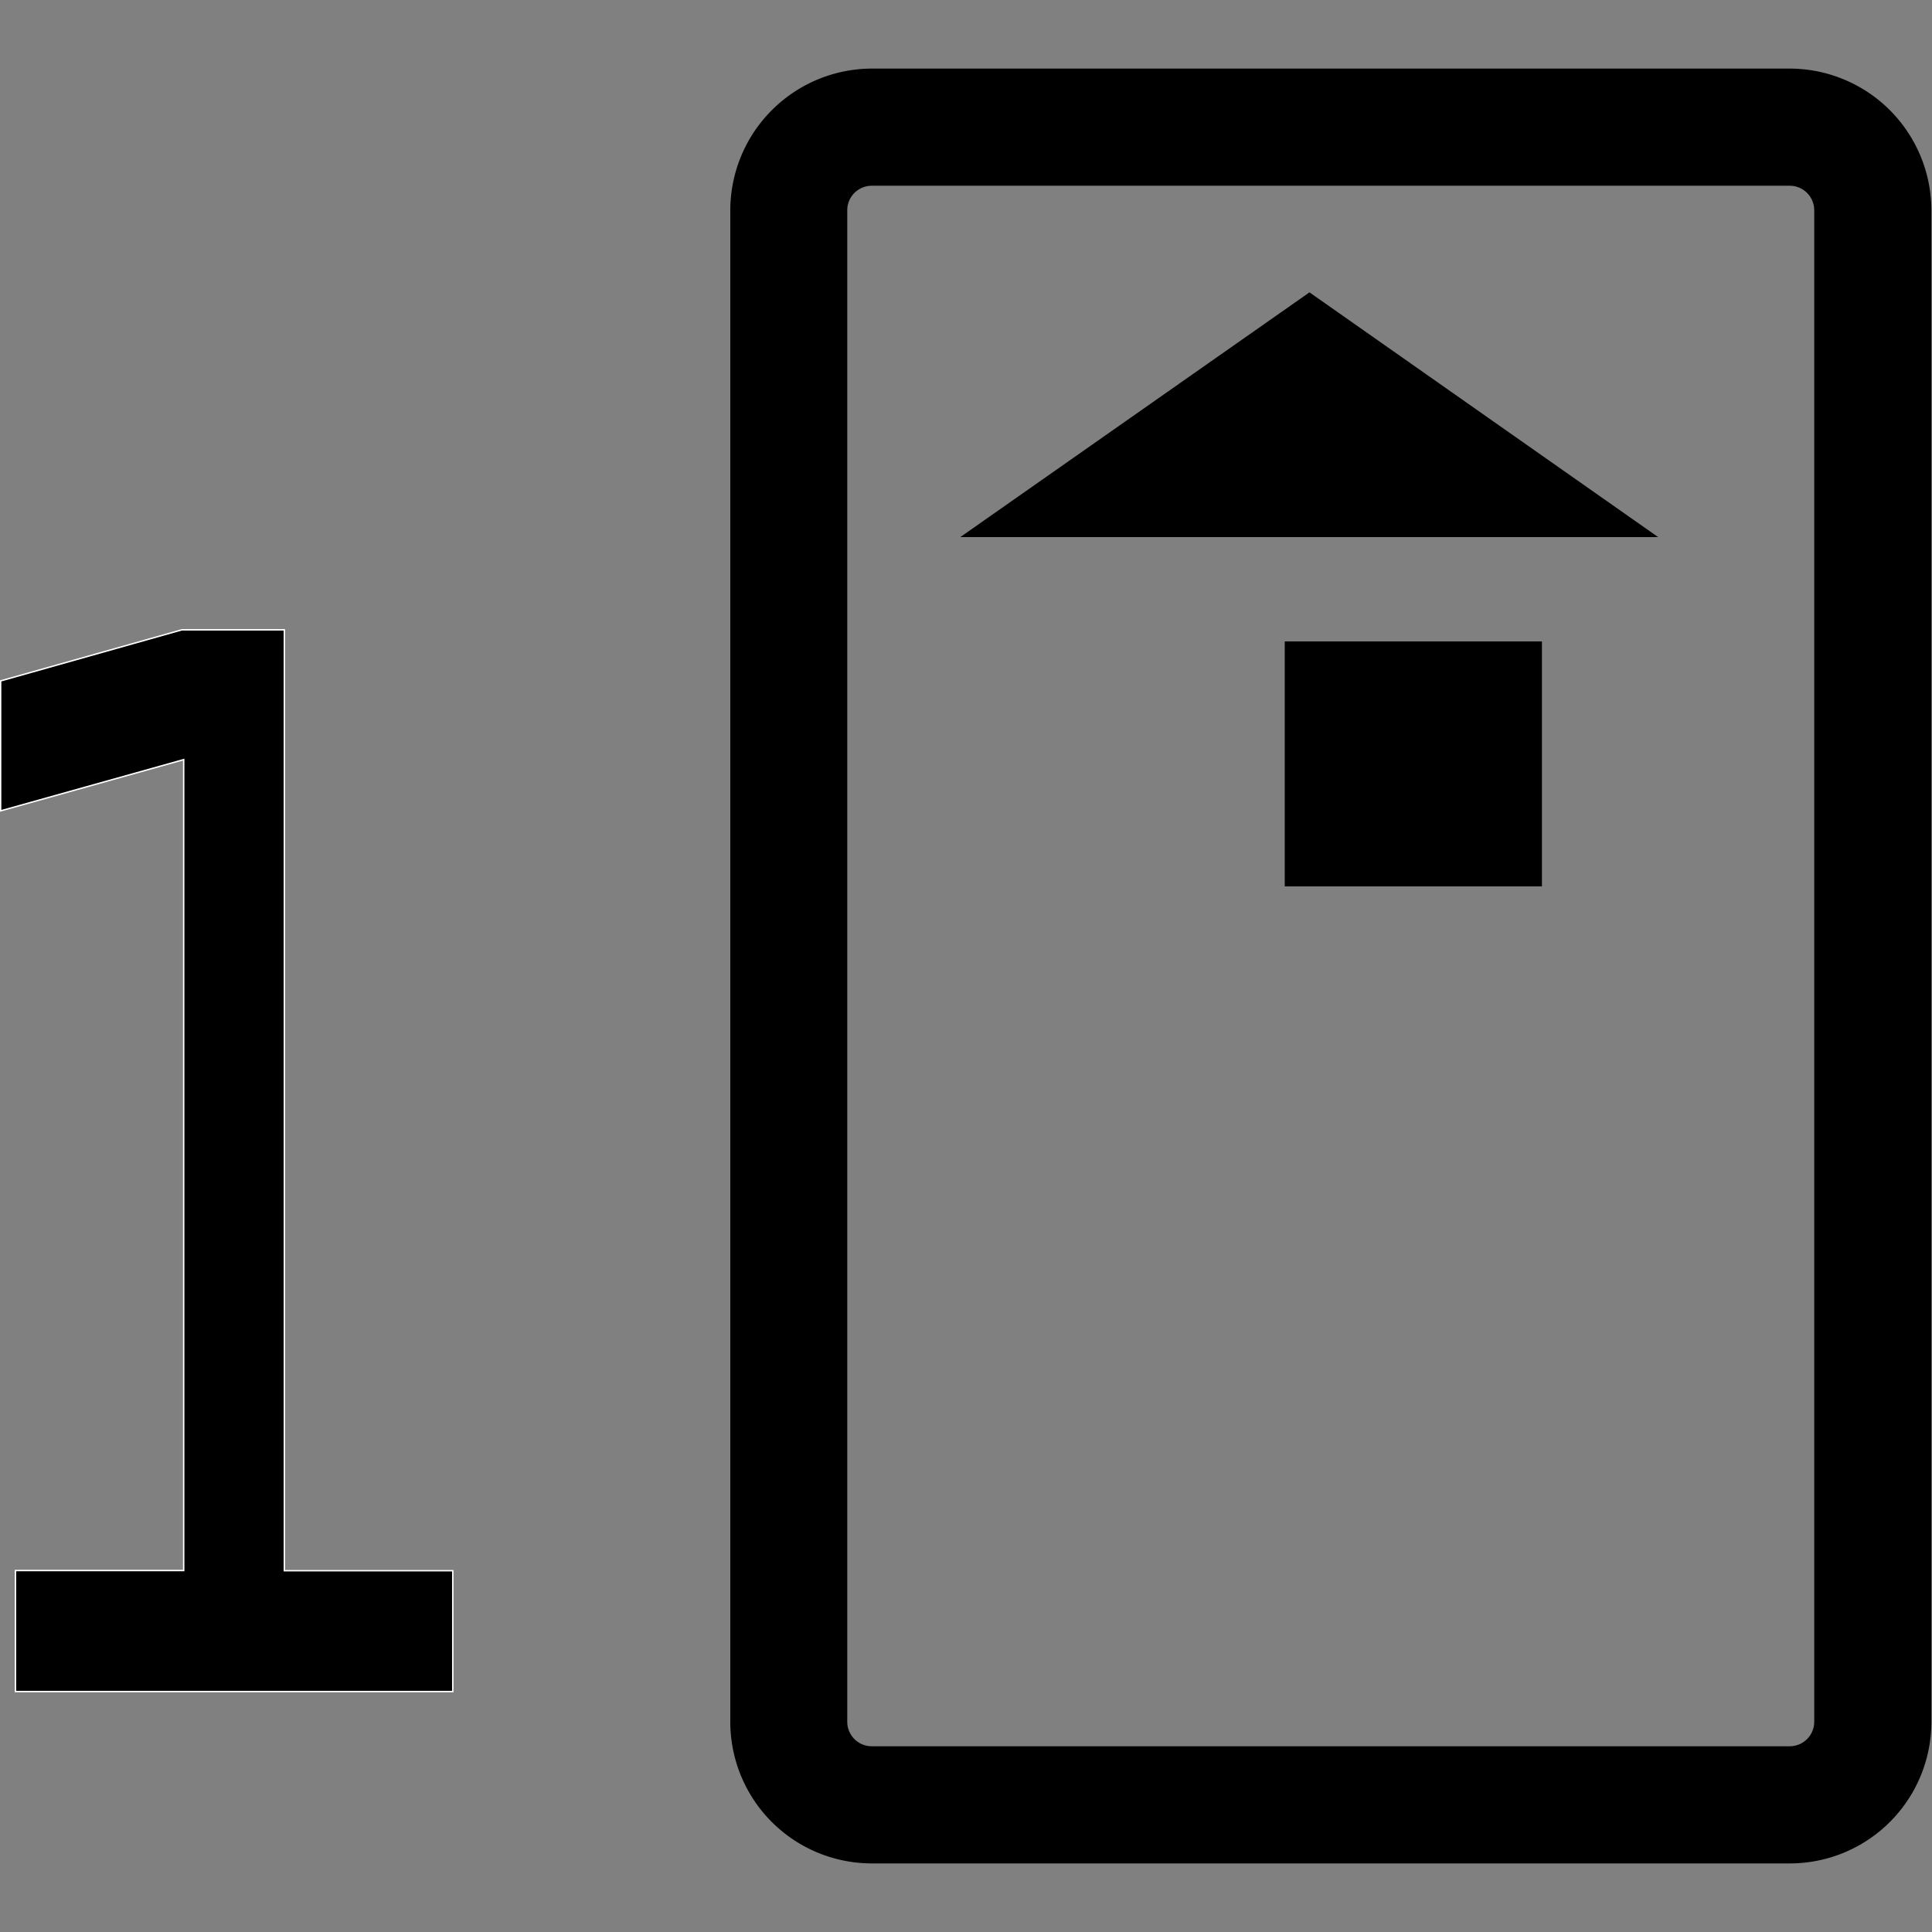 <svg xmlns="http://www.w3.org/2000/svg" viewBox="0 0 500 500"><rect x="0" y="0" width="500" height="500" fill="#808080" stroke="none"/><defs><style>.cls-1{stroke:#fff;stroke-width:0.37px;}</style></defs><title>scania-driver-card-tachograph_white</title><g id="driver-card-tachograph_white"><path d="M225.66,17.75A36.72,36.72,0,0,0,189,54.35v391.3a36.64,36.64,0,0,0,36.71,36.6H463.12a36.64,36.64,0,0,0,36.72-36.6V54.35a36.72,36.72,0,0,0-36.72-36.6Zm-6.39,427.9V54.35a6.34,6.34,0,0,1,6.39-6.28H463.12a6.34,6.34,0,0,1,6.4,6.28v391.3a6.34,6.34,0,0,1-6.4,6.28H225.66a6.34,6.34,0,0,1-6.39-6.28"/><path d="M332.49,229.39h66.56V166H332.49Z"/><path d="M429.13,139,338.89,75.66,248.52,139H429.13"/><path class="cls-1" d="M4,406.45H47.54V196.59L.16,209.85V176.22L47.06,163H73.59v243.5h43.59v31.27H4Z"/></g></svg>